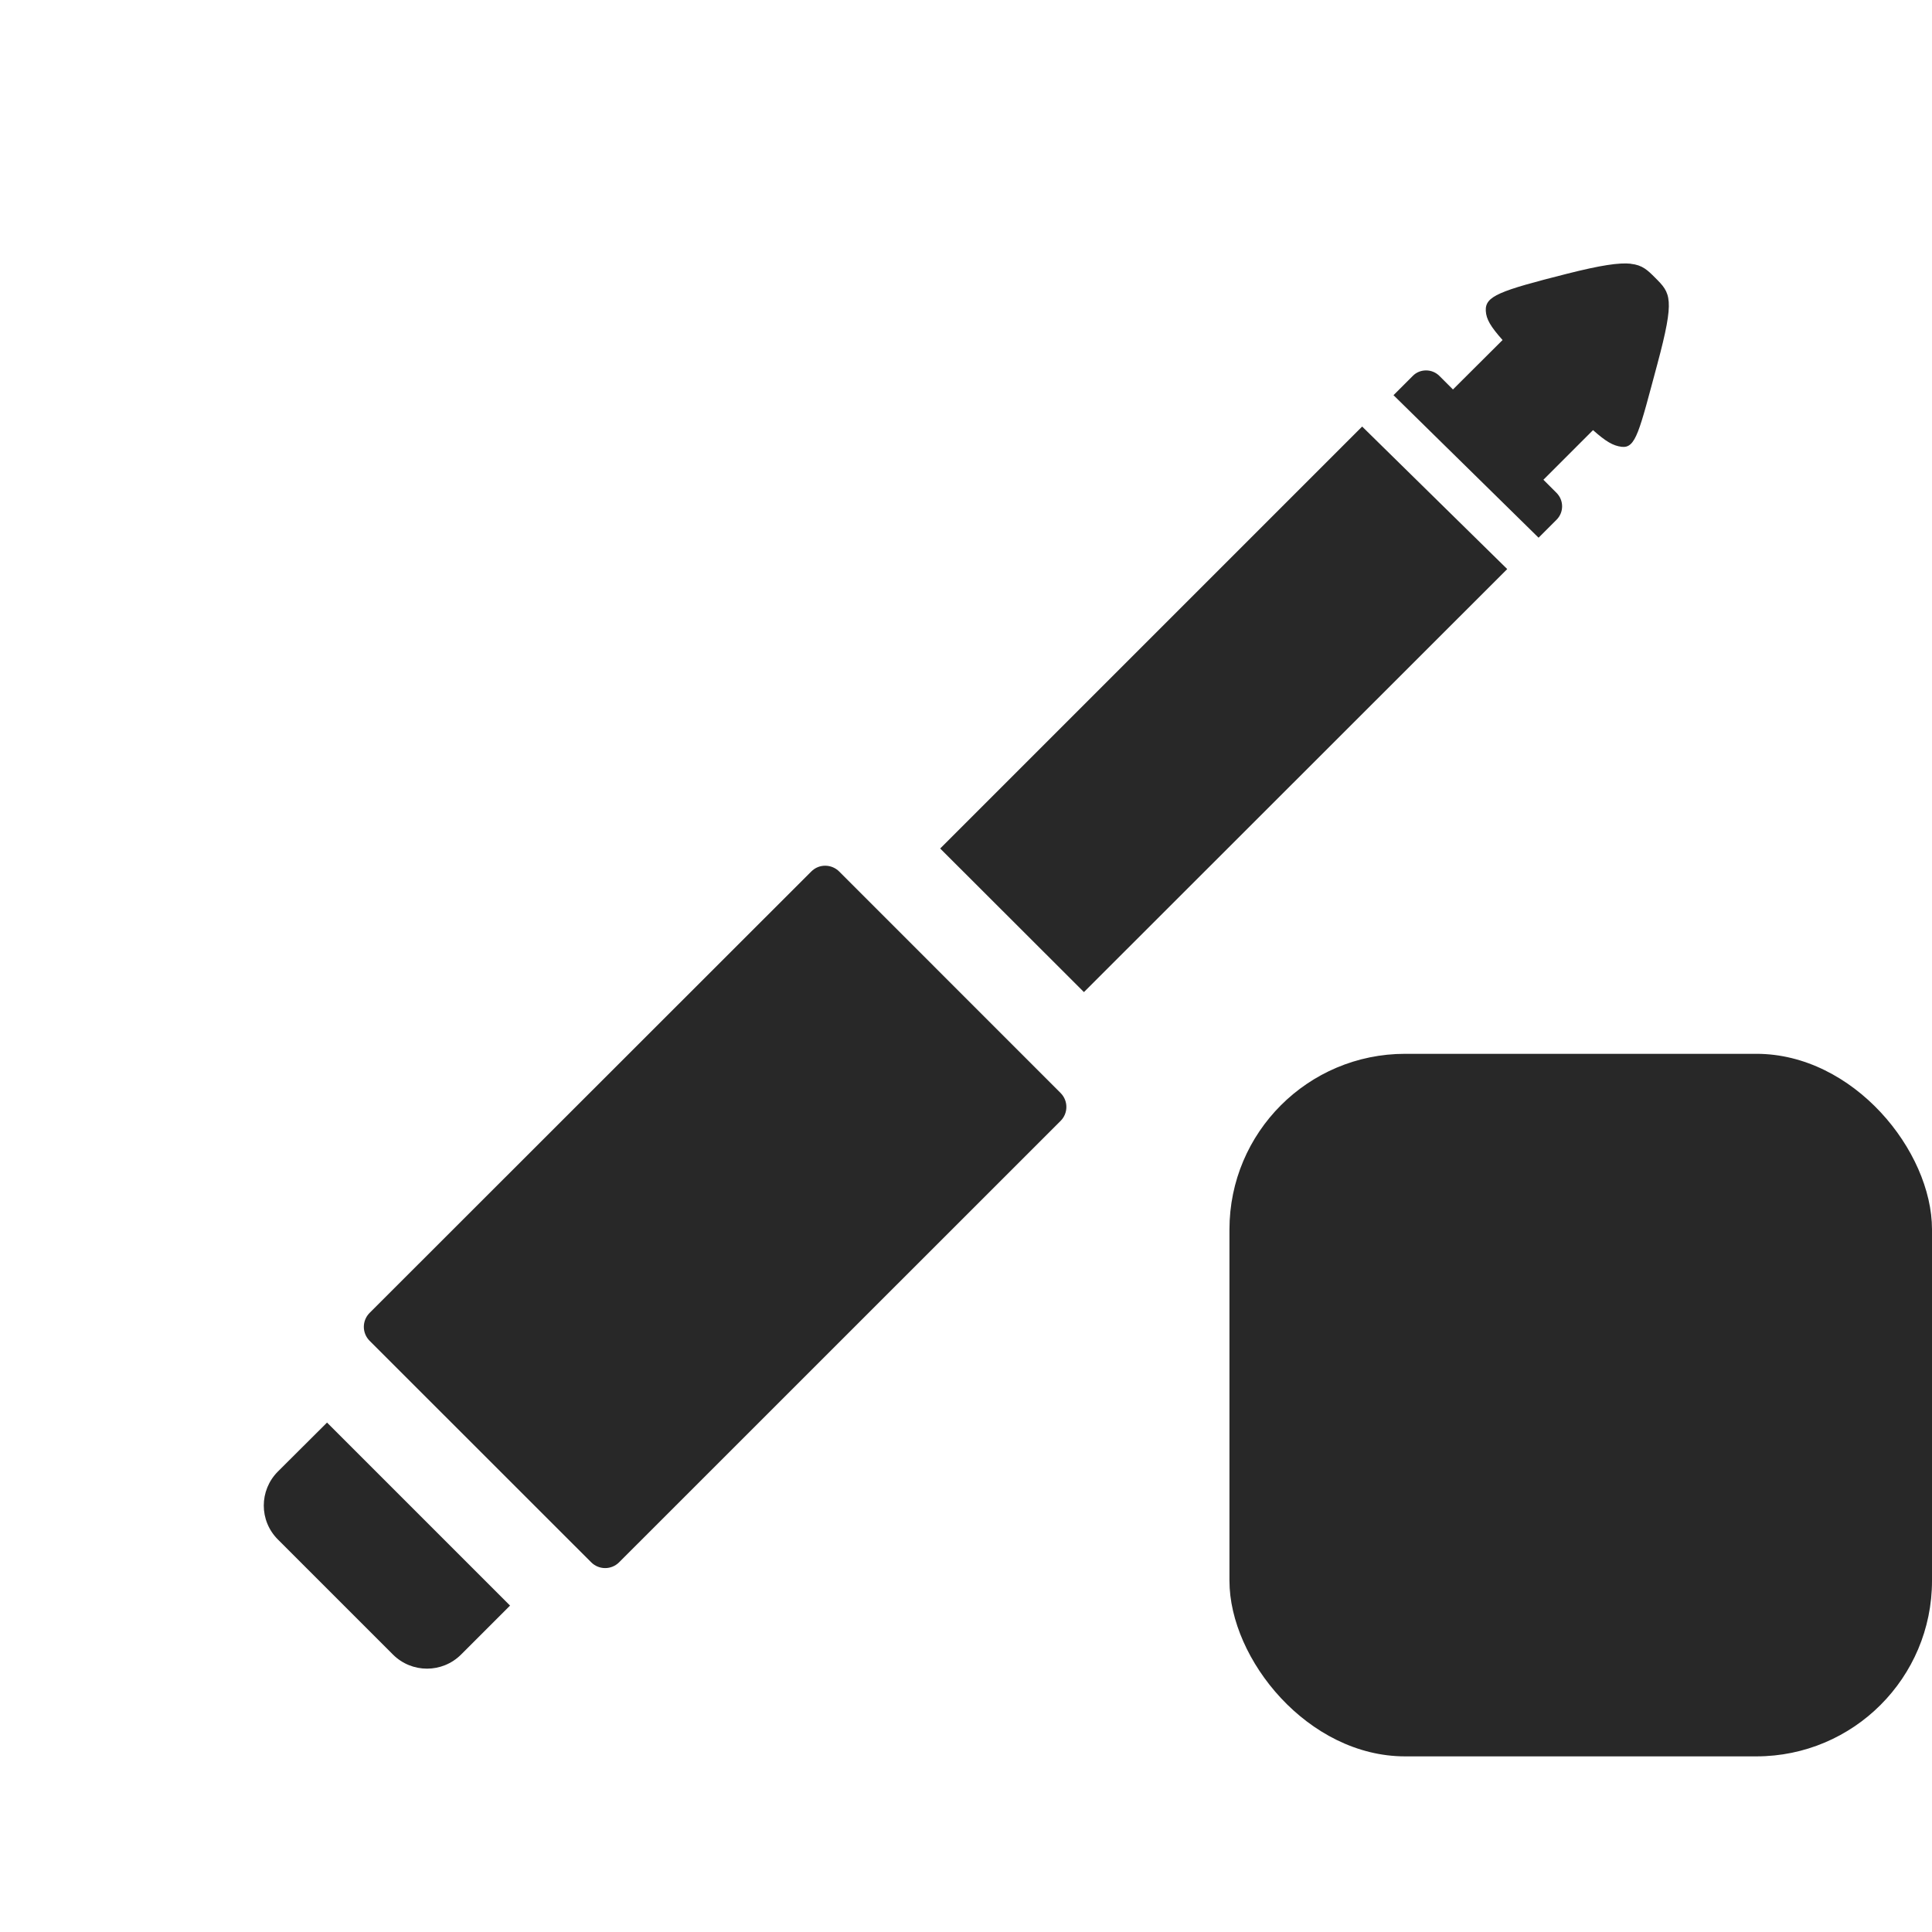 <svg width="22" height="22" version="1.1" xmlns="http://www.w3.org/2000/svg">
  <defs>
    <style id="current-color-scheme" type="text/css">.ColorScheme-Text { color:#282828; } .ColorScheme-Highlight { color:#458588; } .ColorScheme-NeutralText { color:#fe8019; } .ColorScheme-PositiveText { color:#689d6a; } .ColorScheme-NegativeText { color:#fb4934; }</style>
  </defs>
  <rect class="ColorScheme-Text" x="14" y="12" width="8" height="8" rx="2" ry="2" fill="currentColor"/>
  <path class="ColorScheme-Text" d="m18.57 3.003c-0.133-0.014-0.342 0.017-0.729 0.115-0.769 0.195-0.931 0.254-0.922 0.422 0.005 0.095 0.055 0.179 0.191 0.332l-0.565 0.563-0.154-0.154c-0.042-0.042-0.097-0.063-0.152-0.063-0.055 0-0.11 0.02-0.152 0.063l-0.219 0.219 1.652 1.623 0.205-0.205c0.084-0.084 0.084-0.22 0-0.305l-0.15-0.15 0.565-0.565c0.146 0.129 0.227 0.178 0.326 0.19 0.162 0.019 0.2-0.174 0.406-0.94 0.203-0.756 0.152-0.809-0.025-0.986-0.085-0.085-0.144-0.144-0.277-0.158zm-3.059 1.854-4.805 4.805 1.637 1.635 4.82-4.817zm-6.115 5.001c-0.058 7.3e-5 -0.114 0.022-0.158 0.066l-5.029 5.026c-0.088 0.088-0.088 0.23 0 0.318l2.523 2.522c0.088 0.088 0.23 0.088 0.318 0l5.027-5.026c0.088-0.088 0.088-0.23 0-0.318l-2.521-2.522c-0.044-0.044-0.102-0.066-0.16-0.066zm-5.672 6.341-0.559 0.557c-0.215 0.215-0.215 0.561 0 0.775l1.309 1.309c0.215 0.215 0.562 0.215 0.777 0l0.557-0.557z" fill="currentColor"/>
</svg>
